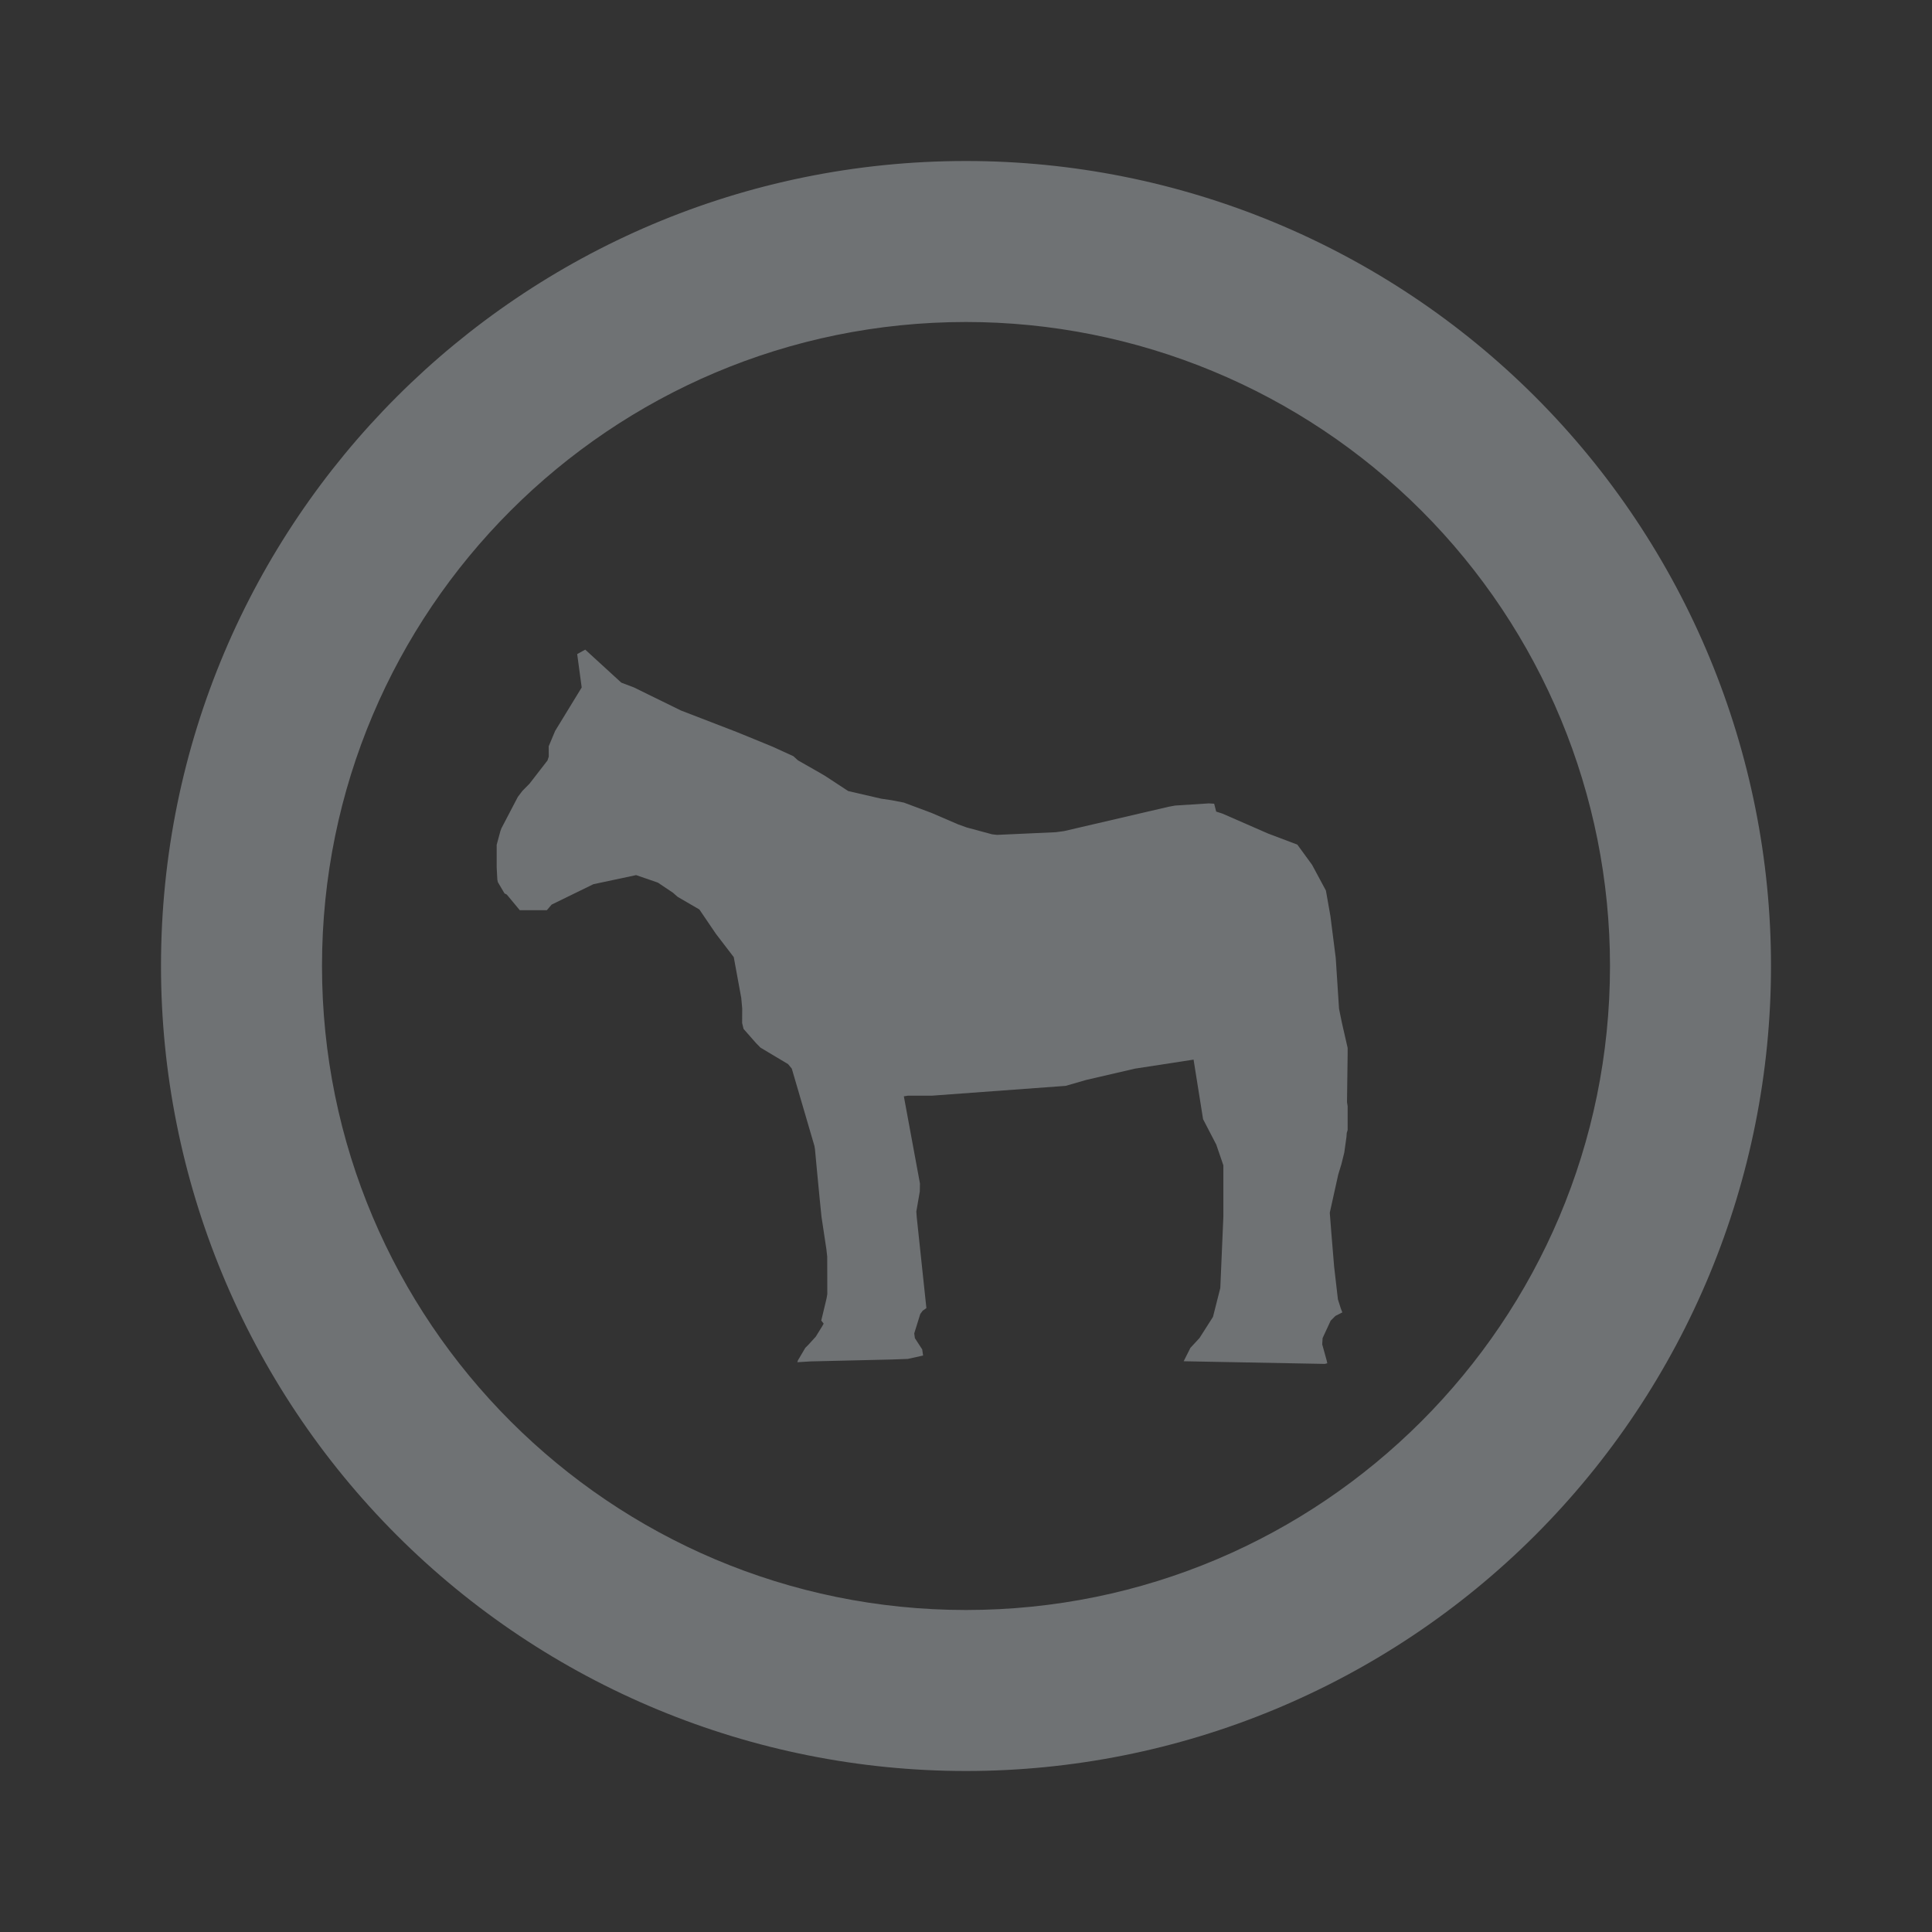 <?xml version="1.0" encoding="UTF-8"?>
<svg width="24px" height="24px" viewBox="0 0 24 24" version="1.1" xmlns="http://www.w3.org/2000/svg" xmlns:xlink="http://www.w3.org/1999/xlink">
    <rect x="0" y="0" width="24" height="24" fill="#333333" stroke="none"/>
    <!-- Generator: sketchtool 52.3 (67297) - http://www.bohemiancoding.com/sketch -->
    <title>EB590C9A-B0C5-4B27-A8A6-A1A369A4EE3A</title>
    <desc>Created with sketchtool.</desc>
    <g id="03---ui" stroke="none" stroke-width="1" fill="none" fill-rule="evenodd" opacity="0.32">
        <g id="09-activity" transform="translate(-436, -902)">
            <g id="Group-3-Copy-10" transform="translate(420, 886)">
                <g id="Icons-/-status-/-icn-confirm-Copy-3" transform="translate(16, 16)">
                    <g id="radiobox-marked">
                        <polygon id="bounds" points="0 0 24 0 24 24 0 24"></polygon>
                        <path d="M12,20 C7.582,20 4,16.418 4,12 C4,7.582 7.582,4 12,4 C14.122,4 16.157,4.843 17.657,6.343 C19.157,7.843 20,9.878 20,12 C20,16.418 16.418,20 12,20 Z M12,2 C6.477,2 2,6.477 2,12 C2,14.652 3.054,17.196 4.929,19.071 C6.804,20.946 9.348,22 12,22 C14.652,22 17.196,20.946 19.071,19.071 C20.946,17.196 22,14.652 22,12 C22,9.348 20.946,6.804 19.071,4.929 C17.196,3.054 14.652,2 12,2 Z" id="Shape" fill="#F0F8FF" fill-rule="nonzero"></path>
                        <polygon id="horse-copy-2" fill="#F0F8FF" fill-rule="nonzero" points="14.704 16.91 14.788 16.743 14.83 16.698 14.901 16.621 15.068 16.359 15.159 16 15.197 15.116 15.197 14.476 15.109 14.219 14.945 13.903 14.827 13.163 14.099 13.275 13.491 13.416 13.238 13.489 11.575 13.611 11.277 13.611 11.228 13.619 11.428 14.702 11.426 14.801 11.383 15.05 11.388 15.12 11.508 16.25 11.462 16.282 11.432 16.323 11.357 16.564 11.365 16.623 11.456 16.763 11.467 16.839 11.277 16.881 11.087 16.888 10.067 16.912 9.905 16.922 9.912 16.899 10.004 16.743 10.045 16.702 10.134 16.604 10.212 16.478 10.232 16.443 10.202 16.404 10.267 16.133 10.277 16.077 10.276 15.611 10.266 15.521 10.205 15.116 10.182 14.889 10.146 14.514 10.124 14.277 10.117 14.235 9.836 13.275 9.79 13.219 9.447 13.014 9.391 12.957 9.237 12.782 9.219 12.709 9.22 12.528 9.208 12.396 9.115 11.89 8.893 11.6 8.688 11.298 8.418 11.141 8.36 11.09 8.172 10.964 7.902 10.871 7.371 10.984 6.853 11.237 6.793 11.307 6.457 11.307 6.296 11.113 6.267 11.098 6.185 10.959 6.178 10.927 6.17 10.775 6.17 10.494 6.216 10.324 6.229 10.289 6.433 9.899 6.49 9.824 6.578 9.735 6.801 9.447 6.817 9.399 6.816 9.271 6.896 9.08 7.226 8.54 7.17 8.125 7.27 8.07 7.718 8.48 7.876 8.54 8.051 8.626 8.459 8.826 9.151 9.093 9.369 9.182 9.598 9.276 9.856 9.394 9.912 9.445 10.184 9.6 10.255 9.642 10.537 9.827 10.949 9.922 11.073 9.94 11.228 9.97 11.571 10.098 11.903 10.241 12.012 10.28 12.324 10.364 12.386 10.371 12.589 10.362 13.115 10.338 13.219 10.324 14.516 10.022 14.597 10.007 15.016 9.98 15.083 9.984 15.108 10.082 15.186 10.107 15.751 10.354 16.116 10.492 16.299 10.743 16.471 11.063 16.527 11.38 16.593 11.9 16.634 12.531 16.669 12.703 16.741 13.018 16.741 13.085 16.733 13.691 16.741 13.742 16.741 14.037 16.73 14.073 16.726 14.125 16.699 14.318 16.664 14.46 16.624 14.591 16.519 15.065 16.539 15.322 16.573 15.734 16.62 16.141 16.656 16.254 16.675 16.303 16.589 16.347 16.53 16.406 16.43 16.622 16.425 16.7 16.482 16.906 16.488 16.935 16.458 16.943"></polygon>
                    </g>
                </g>
            </g>
        </g>
    </g>
</svg>